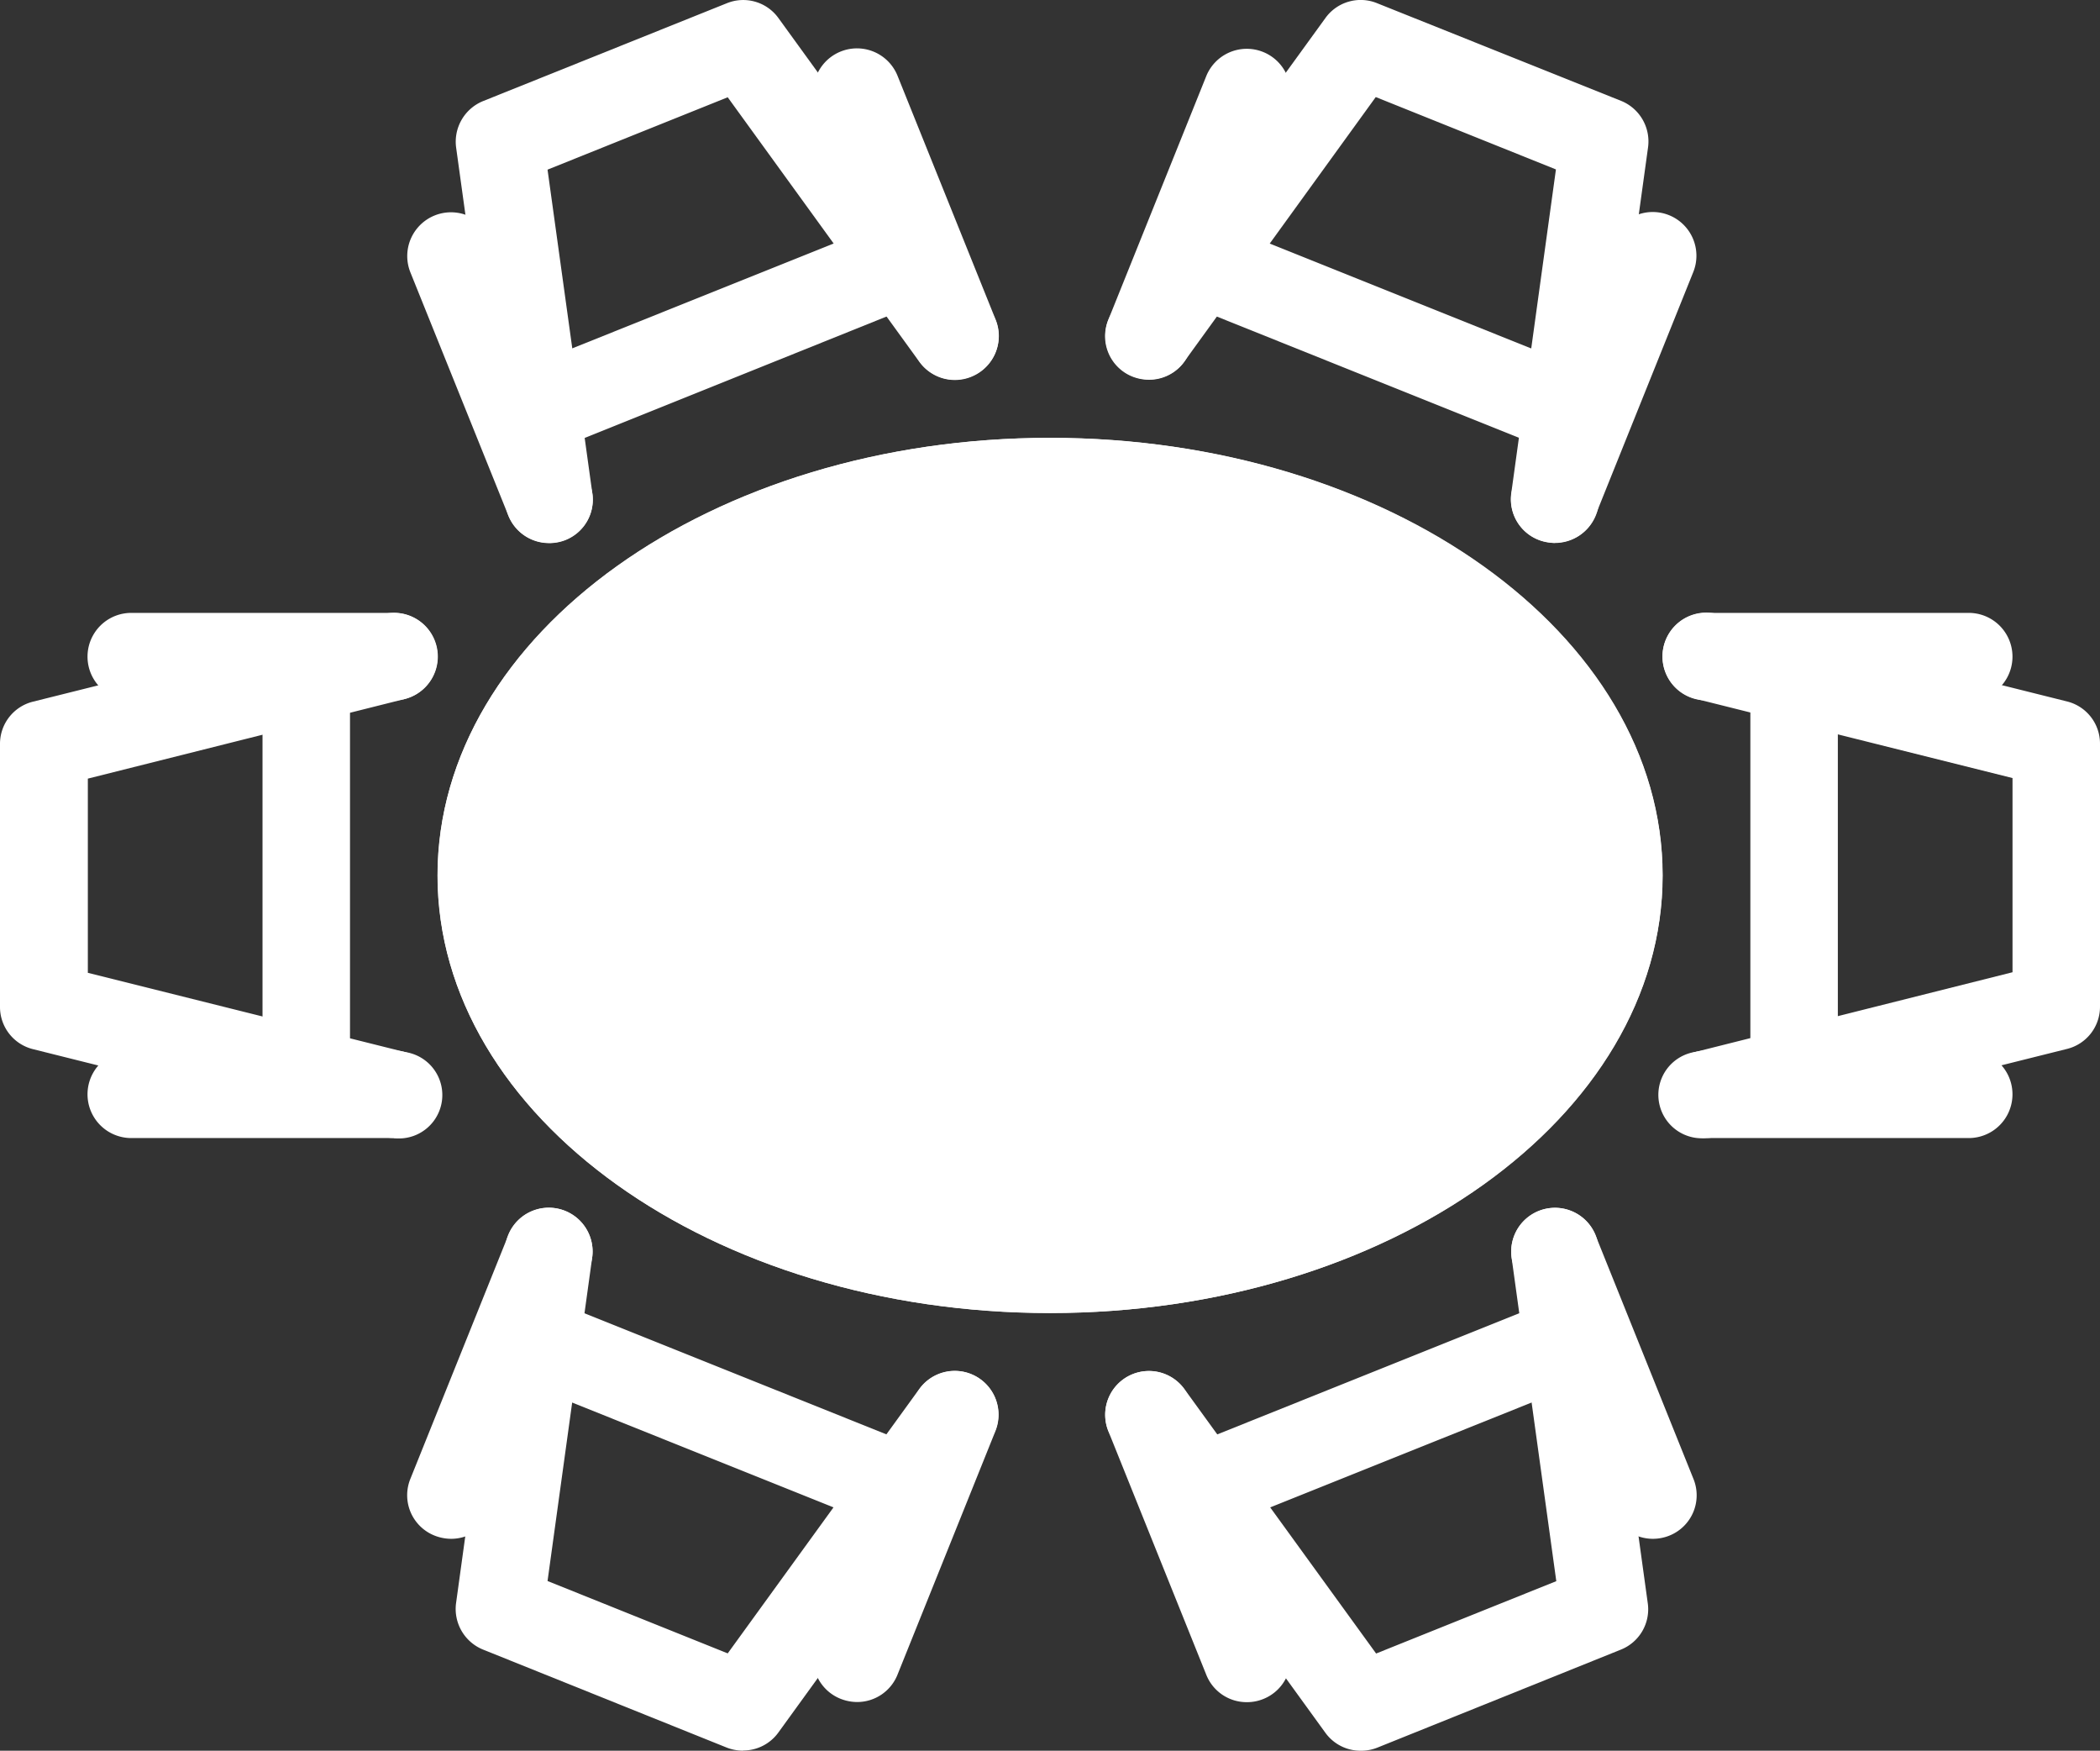 <svg xmlns="http://www.w3.org/2000/svg" width="29.022" height="24.189" viewBox="0 0 29.022 24.189"><rect x="0" y="0" width="29.022" height="24.189" fill="#333333" stroke="none"/><defs><style>.a{fill:#fff;}</style></defs><path class="a" d="M123.6,112.776c0-3.339-3.79-6.046-8.465-6.046s-8.465,2.707-8.465,6.046,3.79,6.046,8.465,6.046S123.6,116.116,123.6,112.776Zm0,0" transform="translate(-100.622 -100.681)"/><path class="a" d="M115.133,118.823c-4.668,0-8.465-2.712-8.465-6.046s3.8-6.046,8.465-6.046,8.465,2.712,8.465,6.046S119.8,118.823,115.133,118.823Zm0-10.883c-4,0-7.256,2.169-7.256,4.837s3.254,4.837,7.256,4.837,7.256-2.169,7.256-4.837S119.134,107.939,115.133,107.939Zm0,0" transform="translate(-100.622 -100.681)"/><path class="a" d="M5.442,156.659a.62.62,0,0,1-.147-.018L.457,155.432A.6.6,0,0,1,0,154.845v-3.628a.6.6,0,0,1,.458-.587L5.3,149.421a.6.6,0,1,1,.293,1.173l-4.379,1.1v2.683l4.379,1.094a.6.6,0,0,1-.146,1.191Zm0,0" transform="translate(0 -140.936)"/><path class="a" d="M25.565,150.607H21.937a.6.6,0,1,1,0-1.209h3.628a.6.6,0,1,1,0,1.209Zm0,0" transform="translate(-20.123 -140.93)"/><path class="a" d="M25.565,257.275H21.937a.6.6,0,1,1,0-1.209h3.628a.6.6,0,1,1,0,1.209Zm0,0" transform="translate(-20.123 -241.551)"/><path class="a" d="M405.936,156.652a.6.6,0,0,1-.145-1.191l4.378-1.1v-2.683l-4.379-1.095a.6.6,0,1,1,.293-1.173l4.837,1.209a.6.6,0,0,1,.458.587v3.628a.6.6,0,0,1-.458.587l-4.837,1.209A.606.606,0,0,1,405.936,156.652Zm0,0" transform="translate(-382.356 -140.928)"/><path class="a" d="M409.564,257.275h-3.628a.6.6,0,1,1,0-1.209h3.628a.6.6,0,1,1,0,1.209Zm0,0" transform="translate(-382.356 -241.551)"/><path class="a" d="M409.564,150.607h-3.628a.6.6,0,1,1,0-1.209h3.628a.6.6,0,1,1,0,1.209Zm0,0" transform="translate(-382.356 -140.93)"/><path class="a" d="M115.1,301.914a.617.617,0,0,1-.226-.043l-3.365-1.353a.606.606,0,0,1-.374-.644l.681-4.939a.6.6,0,1,1,1.2.165l-.617,4.47,2.49,1,2.648-3.654a.6.6,0,1,1,.978.708l-2.925,4.038a.6.6,0,0,1-.487.25Zm0,0" transform="translate(-104.832 -277.726)"/><path class="a" d="M99.907,298.98a.63.63,0,0,1-.226-.044.6.6,0,0,1-.335-.786l1.353-3.365a.6.6,0,0,1,1.121.451l-1.353,3.365A.6.6,0,0,1,99.907,298.98Zm0,0" transform="translate(-93.674 -277.719)"/><path class="a" d="M198.872,338.763a.626.626,0,0,1-.226-.044.6.6,0,0,1-.335-.786l1.353-3.365a.6.6,0,0,1,1.121.451l-1.353,3.365A.6.6,0,0,1,198.872,338.763Zm0,0" transform="translate(-187.028 -315.247)"/><path class="a" d="M272.989,301.891a.6.6,0,0,1-.49-.249l-2.926-4.038a.6.6,0,1,1,.978-.711l2.65,3.655,2.49-1-.618-4.471a.6.6,0,0,1,1.2-.164l.682,4.939a.6.6,0,0,1-.374.643l-3.365,1.354A.6.6,0,0,1,272.989,301.891Zm0,0" transform="translate(-254.183 -277.702)"/><path class="a" d="M271.394,338.758a.6.6,0,0,1-.561-.378l-1.354-3.367a.6.6,0,1,1,1.121-.451l1.354,3.367a.6.6,0,0,1-.335.786A.594.594,0,0,1,271.394,338.758Zm0,0" transform="translate(-254.162 -315.24)"/><path class="a" d="M370.38,298.969a.605.605,0,0,1-.561-.378l-1.353-3.365a.6.6,0,1,1,1.121-.451l1.353,3.365a.6.6,0,0,1-.335.786A.613.613,0,0,1,370.38,298.969Zm0,0" transform="translate(-347.537 -277.708)"/><path class="a" d="M64.6,166.112a.6.6,0,0,1-.6-.6V160.67a.6.6,0,0,1,1.209,0v4.837A.6.6,0,0,1,64.6,166.112Zm0,0" transform="translate(-60.372 -150.993)"/><path class="a" d="M427.272,166.112a.6.6,0,0,1-.6-.6V160.67a.6.6,0,0,1,1.209,0v4.837A.6.6,0,0,1,427.272,166.112Zm0,0" transform="translate(-402.482 -150.993)"/><path class="a" d="M130.187,321.184a.623.623,0,0,1-.226-.044l-4.489-1.8a.6.6,0,1,1,.451-1.121l4.489,1.8a.6.6,0,0,1-.225,1.164Zm0,0" transform="translate(-118.002 -300.137)"/><path class="a" d="M287.917,321.165A.6.6,0,0,1,287.69,320l4.488-1.8a.6.6,0,0,1,.451,1.121l-4.488,1.8A.586.586,0,0,1,287.917,321.165Zm0,0" transform="translate(-271.026 -300.118)"/><path class="a" d="M275.688,7.509A.636.636,0,0,1,275.6,7.5a.6.6,0,0,1-.516-.681l.617-4.471-2.49-1L270.567,5a.6.6,0,1,1-.978-.709L272.514.258a.6.6,0,0,1,.715-.207L276.6,1.4a.605.605,0,0,1,.374.643l-.682,4.939a.605.605,0,0,1-.6.522Zm0,0" transform="translate(-254.198 -0.007)"/><path class="a" d="M369.027,56.236a.624.624,0,0,1-.226-.043.6.6,0,0,1-.335-.786l1.353-3.365a.6.6,0,1,1,1.121.451l-1.353,3.365A.6.6,0,0,1,369.027,56.236Zm0,0" transform="translate(-347.539 -48.734)"/><path class="a" d="M270.061,16.478a.626.626,0,0,1-.226-.043.6.6,0,0,1-.335-.786l1.353-3.365a.6.6,0,1,1,1.121.451L270.621,16.1a.6.6,0,0,1-.56.378Zm0,0" transform="translate(-254.183 -11.231)"/><path class="a" d="M112.42,7.5a.606.606,0,0,1-.6-.522l-.683-4.938a.606.606,0,0,1,.374-.645L114.877.044a.6.6,0,0,1,.715.206l2.927,4.038A.6.6,0,1,1,117.54,5l-2.65-3.657-2.49,1,.619,4.471a.6.6,0,0,1-.516.681.673.673,0,0,1-.083.006Zm0,0" transform="translate(-104.833 0.001)"/><path class="a" d="M200.226,16.449a.605.605,0,0,1-.561-.378L198.311,12.7a.6.6,0,1,1,1.121-.451l1.355,3.367a.6.6,0,0,1-.335.786.6.6,0,0,1-.226.045Zm0,0" transform="translate(-187.028 -11.202)"/><path class="a" d="M101.252,56.24a.605.605,0,0,1-.561-.379L99.337,52.5a.6.6,0,0,1,1.122-.452l1.354,3.365a.6.6,0,0,1-.335.786A.6.6,0,0,1,101.252,56.24Zm0,0" transform="translate(-93.665 -48.736)"/><path class="a" d="M292.4,58.471a.623.623,0,0,1-.226-.043l-4.488-1.8a.6.6,0,0,1,.451-1.121l4.488,1.8a.6.6,0,0,1-.225,1.164Zm0,0" transform="translate(-271.026 -52.317)"/><path class="a" d="M125.719,58.454a.6.6,0,0,1-.226-1.166l4.489-1.8a.6.6,0,0,1,.451,1.121l-4.489,1.805A.614.614,0,0,1,125.719,58.454Zm0,0" transform="translate(-118.023 -52.299)"/></svg>